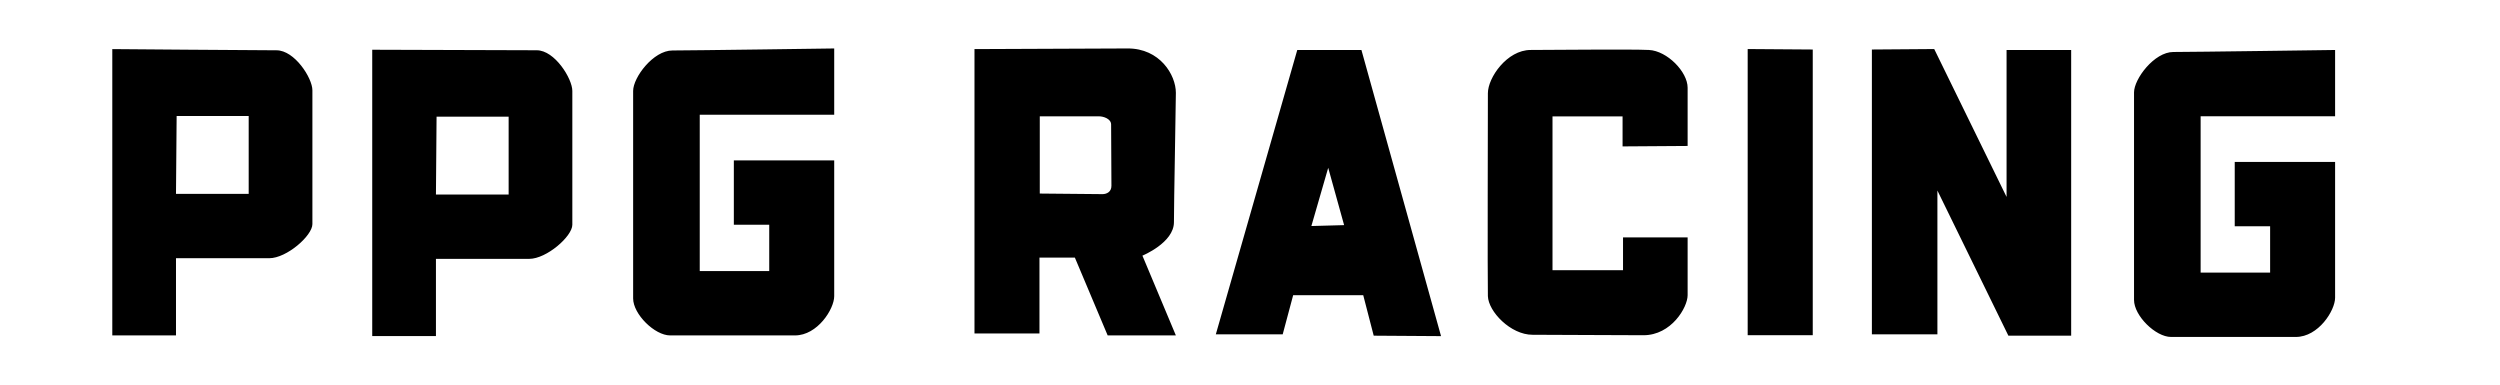 <?xml version="1.0" encoding="UTF-8" standalone="no"?>
<!-- Created with Inkscape (http://www.inkscape.org/) -->

<svg
   width="650mm"
   height="100mm"
   viewBox="0 0 650 100"
   version="1.1"
   id="svg1"
   inkscape:version="1.4 (e7c3feb1, 2024-10-09)"
   sodipodi:docname="PPG_logo1.svg"
   xml:space="preserve"
   xmlns:inkscape="http://www.inkscape.org/namespaces/inkscape"
   xmlns:sodipodi="http://sodipodi.sourceforge.net/DTD/sodipodi-0.dtd"
   xmlns="http://www.w3.org/2000/svg"
   xmlns:svg="http://www.w3.org/2000/svg"><sodipodi:namedview
     id="namedview1"
     pagecolor="#ffffff"
     bordercolor="#000000"
     borderopacity="0.25"
     inkscape:showpageshadow="2"
     inkscape:pageopacity="0.0"
     inkscape:pagecheckerboard="0"
     inkscape:deskcolor="#d1d1d1"
     inkscape:document-units="mm"
     inkscape:zoom="0.25109399"
     inkscape:cx="1200.7456"
     inkscape:cy="-123.45975"
     inkscape:window-width="1432"
     inkscape:window-height="1013"
     inkscape:window-x="0"
     inkscape:window-y="25"
     inkscape:window-maximized="0"
     inkscape:current-layer="layer3"
     showguides="true" /><defs
     id="defs1" /><g
     inkscape:groupmode="layer"
     id="layer3"
     inkscape:label="Layer 1"
     transform="matrix(4.526,0,0,4.526,-865.955,-229.756)"><path
       id="path26"
       style="display:inline;fill:#000000;fill-opacity:1;stroke:none;stroke-width:0;stroke-dasharray:none;stroke-opacity:1"
       d="M 256.106 53.547 L 247.309 53.584 L 247.309 69.921 L 251.042 69.921 L 251.042 65.56 L 253.075 65.56 L 254.96 70.032 L 258.878 70.032 L 256.956 65.449 C 256.956 65.449 258.767 64.709 258.767 63.527 C 258.767 62.344 258.878 56.762 258.878 56.097 C 258.878 55.062 257.954 53.539 256.106 53.547 z M 239.251 53.547 C 239.251 53.547 231.059 53.663 229.959 53.663 C 228.859 53.663 227.7 55.21 227.7 55.986 L 227.7 67.907 C 227.7 68.812 228.939 70.032 229.826 70.032 L 236.996 70.032 C 238.29 70.032 239.251 68.517 239.251 67.777 L 239.251 59.978 L 233.485 59.978 L 233.485 63.675 L 235.518 63.675 L 235.518 66.336 L 231.526 66.336 L 231.526 57.354 L 239.251 57.354 L 239.251 53.547 z M 291.726 53.581 L 291.726 70.021 L 295.464 70.021 L 295.464 53.608 L 291.726 53.581 z M 302.442 53.581 L 298.861 53.608 L 298.861 69.969 L 302.625 69.969 L 302.625 61.71 L 306.702 70.047 L 310.309 70.047 L 310.309 53.634 L 306.598 53.634 L 306.598 62.076 L 302.442 53.581 z M 197.78 53.584 L 197.78 70.032 L 201.439 70.032 L 201.439 65.597 L 206.798 65.597 C 207.796 65.597 209.275 64.303 209.275 63.638 L 209.275 55.949 C 209.275 55.247 208.251 53.653 207.216 53.653 C 206.181 53.653 197.78 53.584 197.78 53.584 z M 284.743 53.612 C 283.003 53.604 280.278 53.634 279.259 53.634 C 277.9 53.634 276.802 55.228 276.802 56.117 C 276.802 57.005 276.776 66.885 276.802 67.773 C 276.829 68.662 278.109 69.995 279.364 69.995 C 280.618 69.995 284.147 70.021 285.741 70.021 C 287.335 70.021 288.276 68.427 288.276 67.721 L 288.276 64.402 L 284.565 64.402 L 284.565 66.284 L 280.514 66.284 L 280.514 57.449 L 284.539 57.449 L 284.539 59.174 L 288.276 59.148 L 288.276 55.803 C 288.276 54.888 287.1 53.686 286.055 53.634 C 285.793 53.621 285.323 53.614 284.743 53.612 z M 212.712 53.621 L 212.712 70.069 L 216.372 70.069 L 216.372 65.634 L 221.731 65.634 C 222.729 65.634 224.207 64.34 224.207 63.675 L 224.207 55.986 C 224.207 55.284 223.197 53.651 222.162 53.651 C 221.127 53.651 212.712 53.621 212.712 53.621 z M 269.537 53.634 L 265.852 53.634 L 261.173 69.969 L 265.015 69.969 L 265.616 67.721 L 269.641 67.721 L 270.243 70.047 L 274.111 70.073 L 269.537 53.634 z M 325.471 53.635 C 325.471 53.635 317.278 53.75 316.179 53.75 C 315.079 53.75 313.92 55.298 313.92 56.074 L 313.92 67.994 C 313.92 68.9 315.158 70.12 316.046 70.12 L 323.216 70.12 C 324.51 70.12 325.471 68.604 325.471 67.865 L 325.471 60.066 L 319.705 60.066 L 319.705 63.762 L 321.738 63.762 L 321.738 66.424 L 317.746 66.424 L 317.746 57.442 L 325.471 57.442 L 325.471 53.635 z M 201.476 57.428 L 205.615 57.428 L 205.615 61.9 L 201.439 61.9 L 201.476 57.428 z M 251.06 57.446 L 254.461 57.446 C 254.72 57.446 255.156 57.588 255.158 57.915 L 255.176 61.438 C 255.178 61.79 254.899 61.916 254.662 61.916 C 254.424 61.916 251.06 61.882 251.06 61.882 L 251.06 57.446 z M 216.408 57.465 L 220.548 57.465 L 220.548 61.937 L 216.372 61.937 L 216.408 57.465 z M 267.629 60.403 L 268.543 63.696 L 266.662 63.748 L 267.629 60.403 z " /></g></svg>
